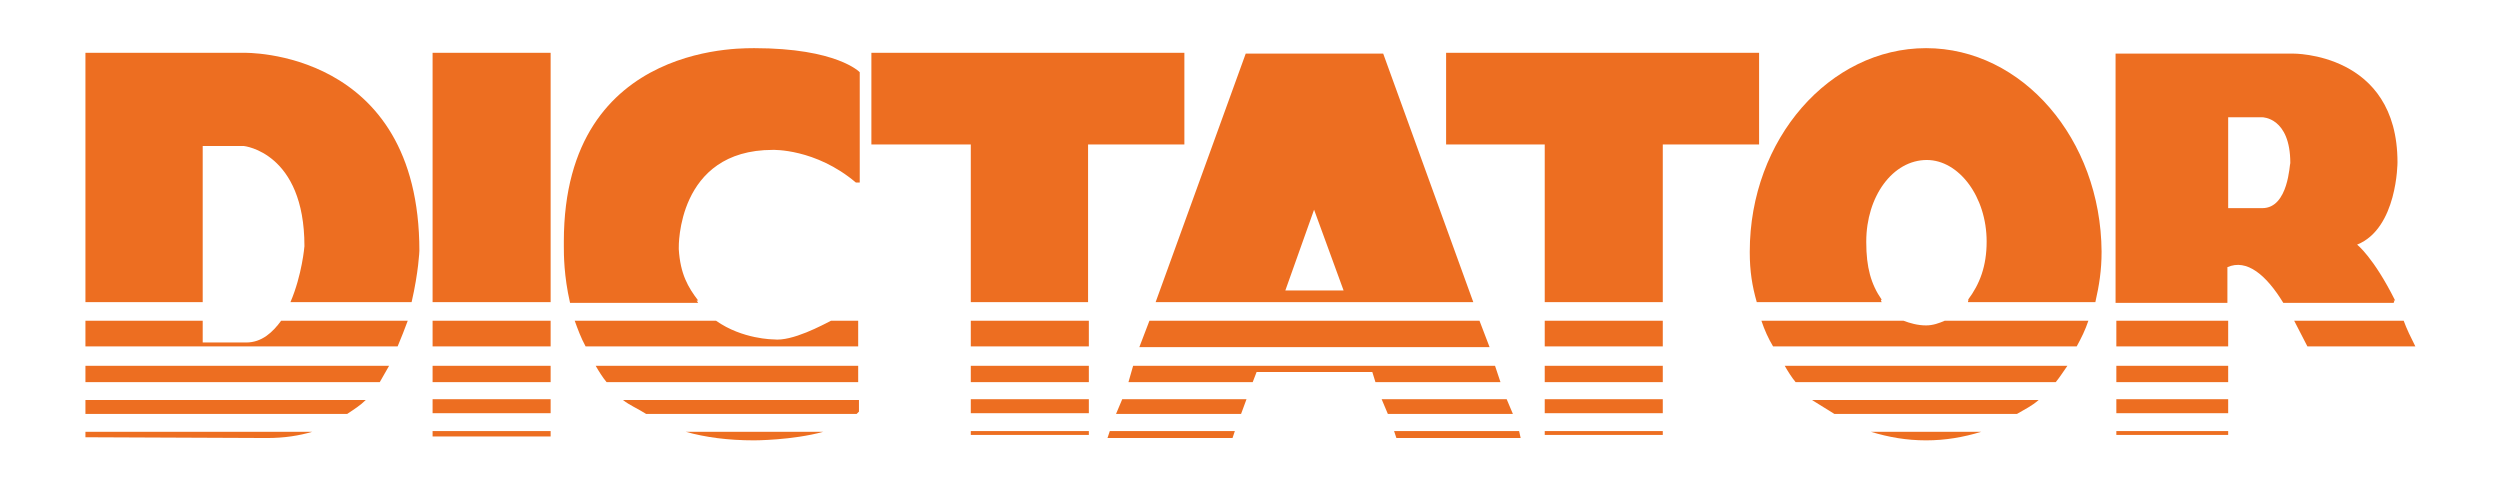 <?xml version="1.0" encoding="utf-8"?>
<!-- Generator: Adobe Illustrator 19.1.0, SVG Export Plug-In . SVG Version: 6.00 Build 0)  -->
<svg version="1.1" id="Calque_1" xmlns="http://www.w3.org/2000/svg" xmlns:xlink="http://www.w3.org/1999/xlink" x="0px" y="0px"
	 viewBox="-88 219.1 321.9 62.9" style="enable-background:new -88 219.1 321.9 62.9;" xml:space="preserve">
<style type="text/css">
	.st0{fill:#ED6E21;}
</style>
<path class="st0" d="M-56.6,225.9H-77V258h15.1v-20.1h5.3c0,0,7.8,0.8,7.8,12.9c0,0-0.3,3.7-1.8,7.2H-35c0.9-3.9,1-6.6,1-6.6
	C-34,225.3-56.6,225.9-56.6,225.9"/>
<path class="st0" d="M110.9,274.6h15.2v0.5h-15.2V274.6z M138.5,225.9H98.2v11.8h12.7V258h15.2v-20.3h12.4L138.5,225.9z
	 M110.9,260.4h15.2v3.3h-15.2V260.4z M110.9,270.5h15.2v1.8h-15.2V270.5z M110.9,266.2h15.2v2.1h-15.2V266.2z M143.2,268.3h33.5
	c0.5-0.6,1-1.4,1.5-2.1h-36.4C142.2,266.9,142.7,267.7,143.2,268.3 M148.2,272.4h23.5c1-0.6,1.9-1,2.8-1.8h-29.2L148.2,272.4
	 M160,225.3c-12.4,0-22.7,11.7-22.7,26.2v0.1c0,2.4,0.3,4.3,0.9,6.4h16.1c-0.1-0.1-0.1-0.2-0.1-0.3h0.1c-1.4-2-2-4.2-2-7.4v-0.1
	c0-5.8,3.4-10.5,7.8-10.5c4.1,0,7.7,4.7,7.7,10.5c0,3.2-0.9,5.5-2.4,7.5h0.1c-0.1,0.1-0.1,0.2-0.1,0.3h16.4c0.5-2.2,0.8-4.1,0.8-6.5
	C182.5,237,172.4,225.3,160,225.3 M160,261c-1.1,0-2.1-0.3-2.9-0.6h-18.3c0.4,1.2,0.9,2.3,1.5,3.3h39.1c0.6-1.1,1.1-2.1,1.5-3.3
	h-18.5C161.7,260.7,160.9,261,160,261 M160,275.8c2.5,0,4.8-0.4,7.1-1.1h-14.2C155.2,275.4,157.5,275.8,160,275.8"/>
<path class="st0" d="M184.5,260.4h14.4v3.3h-14.4V260.4z M184.5,266.2h14.4v2.1h-14.4V266.2z M184.5,270.5h14.4v1.8h-14.4V270.5z
	 M203.3,245.9h-4.4v-11.7h4.4c0,0,3.6,0,3.6,5.9C206.8,240.1,206.7,245.9,203.3,245.9 M220.2,257.8h0.2c-2.8-5.6-4.9-7.2-4.9-7.2
	c5.2-2.1,5.2-10.6,5.2-10.6c0-14.2-13.5-14-13.5-14h-22.8v32.1h14.4v-4.6c2.5-1.1,5,1,7.2,4.6h14.2
	C220.3,257.9,220.3,257.9,220.2,257.8 M96.1,253.6H94l0.1,0.3h2.1C96.2,253.7,96.1,253.7,96.1,253.6 M96.3,254.2h-2.1v0.1
	L96.3,254.2 M95.9,252.9h-2.1l0.1,0.3H96L95.9,252.9"/>
<path class="st0" d="M184.5,274.6h14.4v0.5h-14.4V274.6z M221.5,260.4h-14.1l1.7,3.3H223C222.4,262.5,221.9,261.5,221.5,260.4"/>
<path class="st0" d="M-77,268.3h37.9l1.2-2.1H-77C-77,266.2-77,268.3-77,268.3z M-77,275.4l23.4,0.1c2.2,0,4.1-0.3,5.8-0.8H-77
	V275.4z M-77,272.4h33.7c0.9-0.6,1.7-1.1,2.4-1.8H-77C-77,270.6-77,272.4-77,272.4z M-56.3,263.2h-5.6v-2.8H-77v3.3h40.2
	c0.5-1.2,0.9-2.2,1.3-3.3h-16.3C-52.9,261.9-54.3,263.2-56.3,263.2"/>
<path class="st0" d="M57.9,266.2l-0.6,2.1h16l0.5-1.3h14.9l0.4,1.3h16.1l-0.7-2.1H57.9z M56.5,270.5l-0.8,1.9h16.1l0.7-1.9H56.5z
	 M54.9,274.6l-0.3,0.9h16.1l0.3-0.9H54.9z M81.2,246.1l3.8,10.4h-7.5C77.5,256.5,81.2,246.1,81.2,246.1z M101.7,258l-11.6-32H72.4
	l-11.6,32H101.7L101.7,258z M60,260.4l-1.3,3.4h45.1l-1.3-3.4H60z M89.9,270.5l0.8,1.9h16.1l-0.8-1.9H89.9z M91.5,274.6l0.3,0.9h16
	l-0.2-0.9H91.5z M-32.3,260.4h15.2v3.3h-15.2V260.4z M-32.3,266.2h15.2v2.1h-15.2V266.2z M-32.3,270.5h15.2v1.8h-15.2V270.5z
	 M-32.3,274.6h15.2v0.7h-15.2V274.6z M11.6,262.8c0,0-4,0-7.4-2.4H-14c0.4,1.1,0.8,2.2,1.4,3.3h35.1v-3.3H19
	C18,260.9,14,263.1,11.6,262.8 M-15.4,250.2v0.6c0,1.1,0,3.8,0.8,7.3H1.9l-0.2-0.3h0.2c-1.3-1.7-2.3-3.4-2.5-6.6V251
	c0,0-0.3-12.6,12.1-12.6c0,0,5.5-0.2,10.7,4.2h0.5v-14.2c0,0-2.9-3.1-13.6-3.1C9.1,225.4-15.4,223.8-15.4,250.2 M-4.8,272.4h27.1
	l0.3-0.3v-1.5H-7.8C-6.9,271.3-5.9,271.7-4.8,272.4 M9.1,275.8c0,0,4.9,0,8.9-1.1H0.3C2.8,275.4,5.7,275.8,9.1,275.8 M-9.9,268.3
	h32.4v-2.1h-33.8C-10.9,266.9-10.4,267.7-9.9,268.3"/>
<path class="st0" d="M37,270.5h15.2v1.8H37V270.5z M37,274.6h15.2v0.5H37V274.6z M37,258h15.1v-20.3h12.4v-11.8H24.2v11.8H37v20.1
	V258z M-32.3,225.9V258h15.2v-32.1H-32.3z M37,260.4h15.2v3.3H37V260.4z M37,266.2h15.2v2.1H37V266.2z"/>
</svg>
